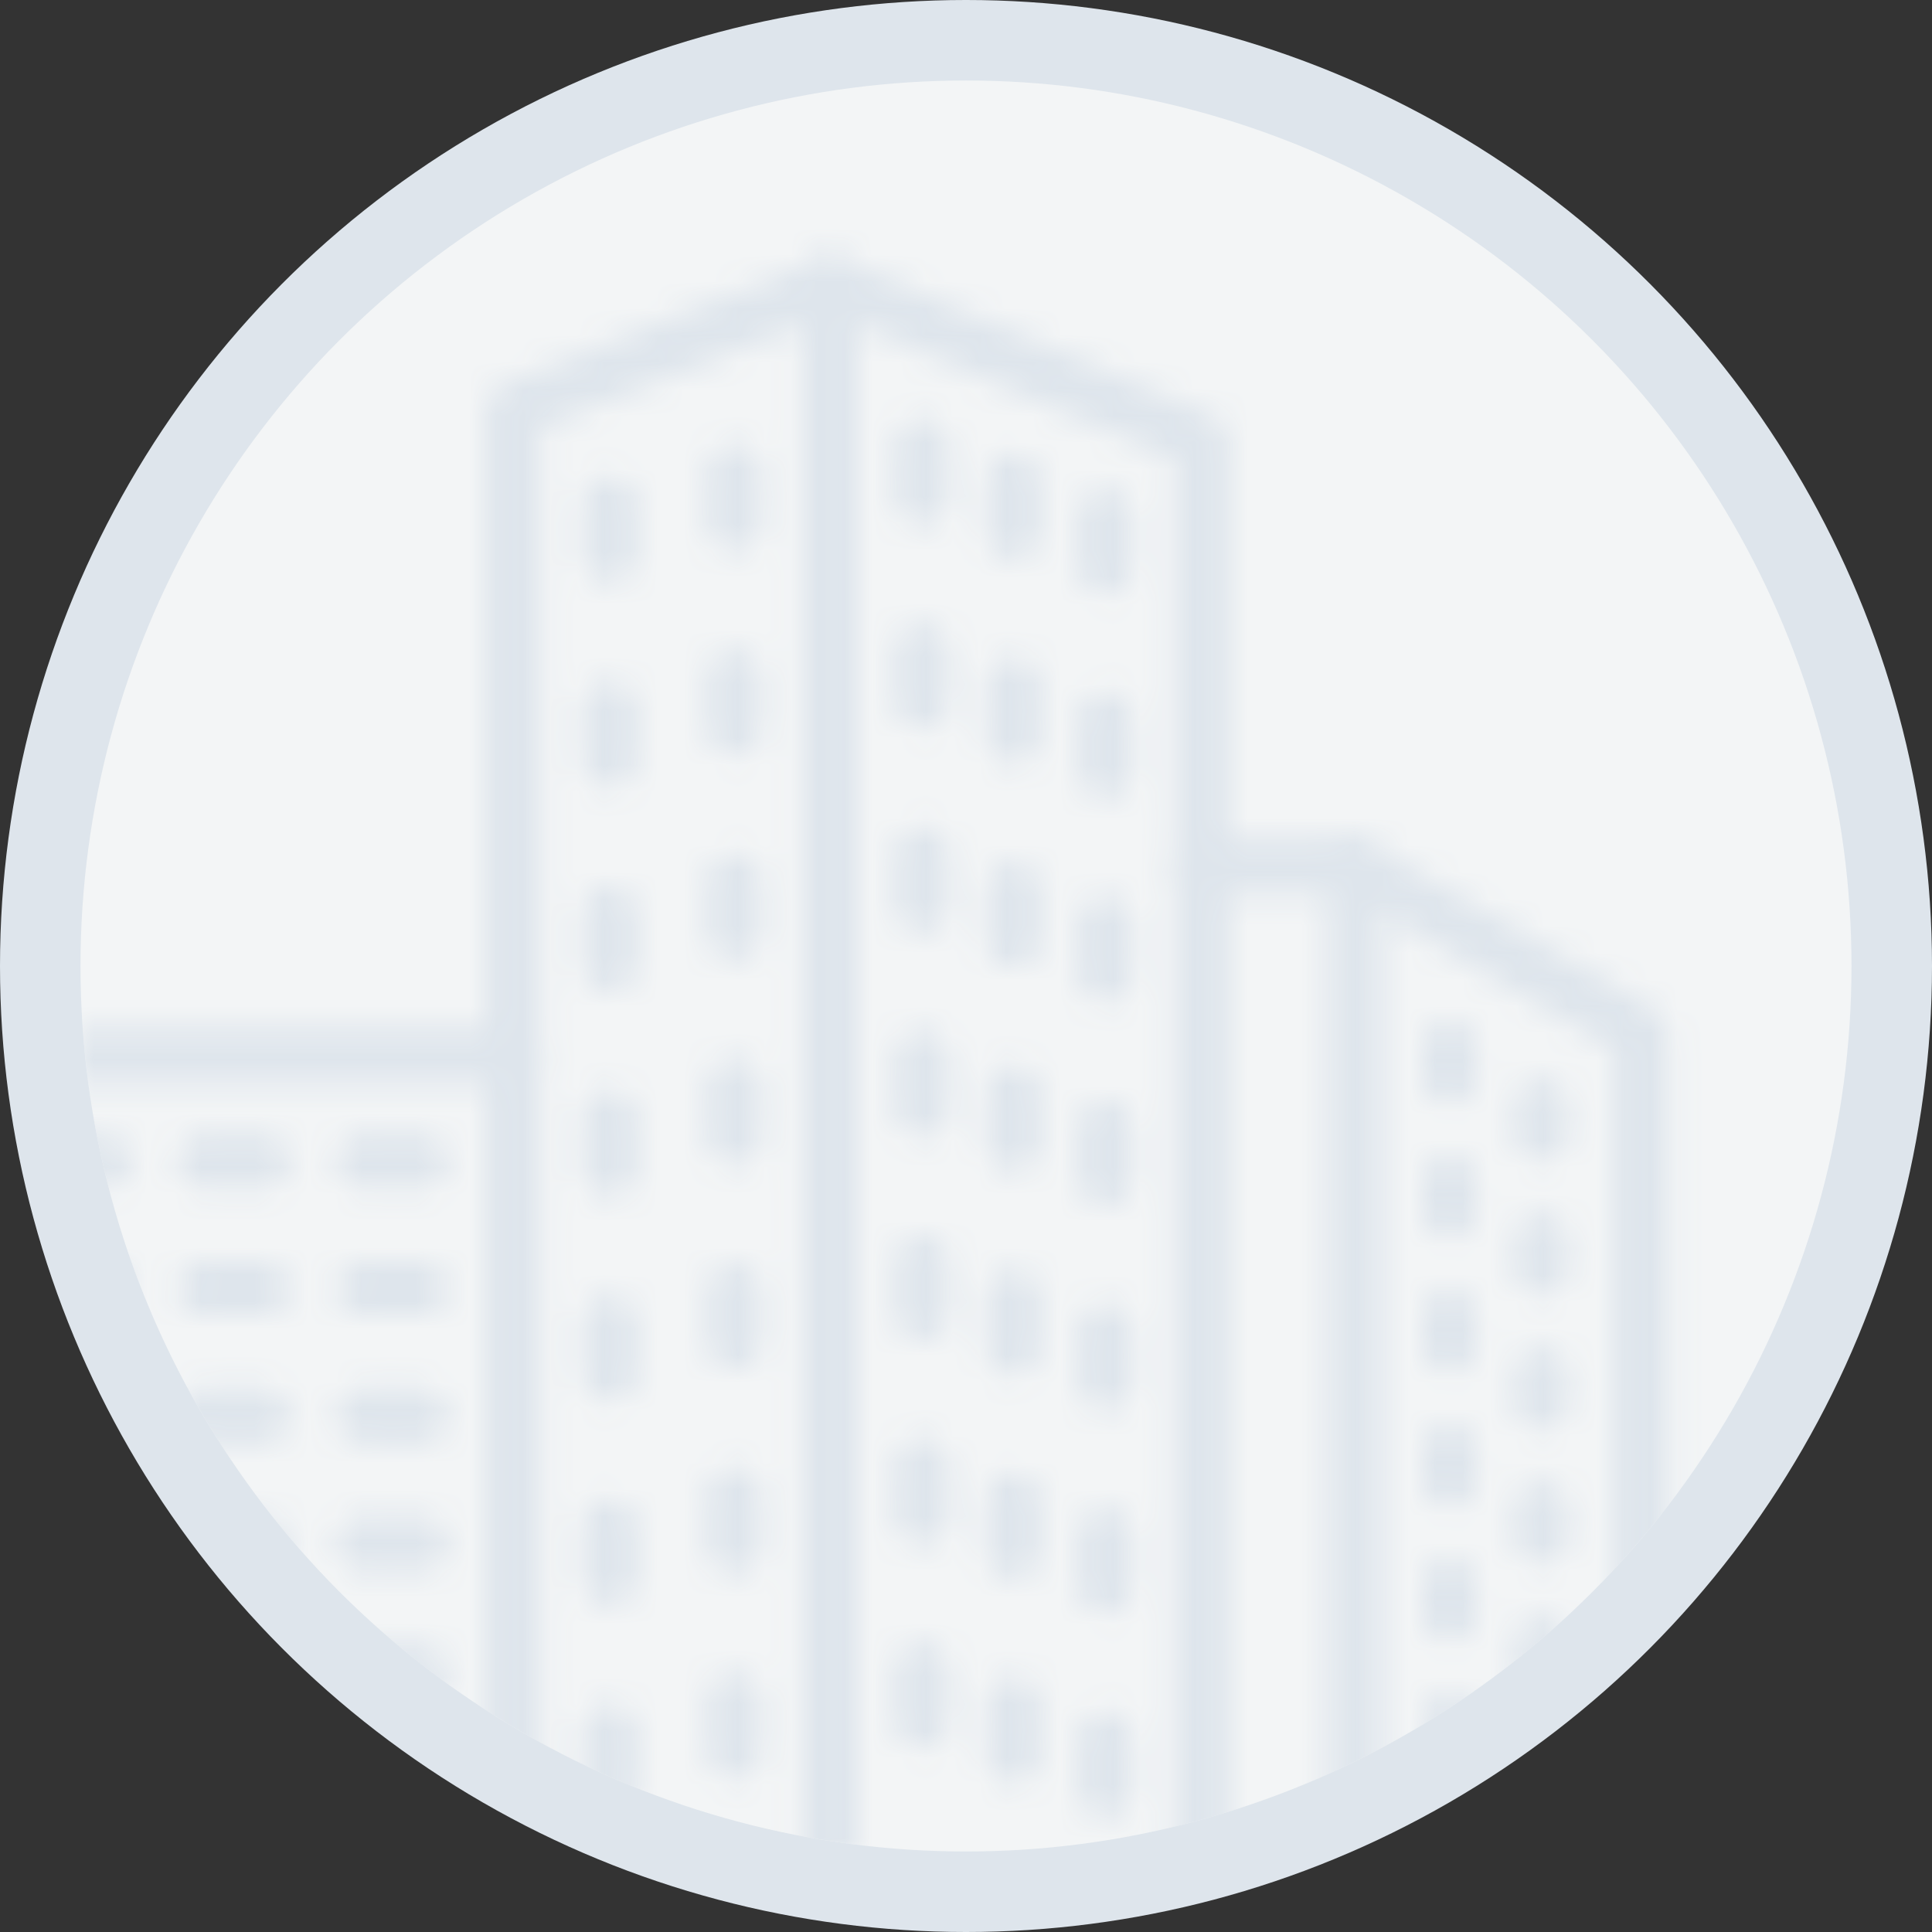 <svg width="72" height="72" viewBox="0 0 72 72" fill="none" xmlns="http://www.w3.org/2000/svg">
<rect x="0" y="0" width="72" height="72" fill="#333333" stroke="none"/>
<circle cx="36" cy="36" r="36" fill="#DEE5EC"/>
<circle cx="36" cy="36" r="33" fill="#F3F5F6"/>
<mask id="mask0" mask-type="alpha" maskUnits="userSpaceOnUse" x="3" y="3" width="66" height="66">
<g clip-path="url(#clip0)">
<path d="M44.777 71.948C44.509 71.948 44.251 71.841 44.061 71.651C43.871 71.461 43.764 71.203 43.764 70.935V17.095L30.919 11.706L20.132 15.95V70.935C20.132 71.203 20.025 71.461 19.835 71.651C19.645 71.841 19.387 71.948 19.118 71.948C18.849 71.948 18.592 71.841 18.402 71.651C18.212 71.461 18.105 71.203 18.105 70.935V15.258C18.105 15.055 18.166 14.856 18.28 14.687C18.395 14.519 18.558 14.389 18.747 14.315L30.56 9.668C30.805 9.571 31.079 9.574 31.323 9.676L45.17 15.486C45.354 15.564 45.511 15.694 45.621 15.86C45.732 16.026 45.791 16.221 45.791 16.421V70.935C45.791 71.203 45.684 71.461 45.494 71.651C45.304 71.841 45.046 71.948 44.777 71.948Z" fill="#F3F5F6"/>
<path d="M30.931 71.948C30.662 71.948 30.404 71.841 30.214 71.651C30.024 71.461 29.917 71.203 29.917 70.934V10.611C29.917 10.342 30.024 10.084 30.214 9.894C30.404 9.704 30.662 9.597 30.931 9.597C31.2 9.597 31.457 9.704 31.647 9.894C31.837 10.084 31.944 10.342 31.944 10.611V70.934C31.944 71.203 31.837 71.461 31.647 71.651C31.457 71.841 31.2 71.948 30.931 71.948Z" fill="#F3F5F6"/>
<path d="M61.141 71.948C60.872 71.948 60.614 71.841 60.424 71.651C60.234 71.461 60.127 71.204 60.127 70.935V39.08L50.217 33.314H44.777C44.509 33.314 44.251 33.207 44.061 33.017C43.871 32.827 43.764 32.569 43.764 32.301C43.764 32.032 43.871 31.774 44.061 31.584C44.251 31.394 44.509 31.287 44.777 31.287H50.491C50.669 31.288 50.843 31.335 50.997 31.425L61.648 37.622C61.802 37.71 61.93 37.838 62.019 37.992C62.108 38.145 62.155 38.32 62.155 38.497V70.93C62.156 71.063 62.13 71.196 62.079 71.319C62.029 71.443 61.954 71.555 61.86 71.65C61.765 71.745 61.653 71.82 61.53 71.871C61.407 71.922 61.274 71.948 61.141 71.948Z" fill="#F3F5F6"/>
<path d="M50.491 71.948C50.222 71.948 49.964 71.841 49.774 71.651C49.584 71.461 49.477 71.204 49.477 70.935V32.301C49.477 32.032 49.584 31.774 49.774 31.584C49.964 31.394 50.222 31.287 50.491 31.287C50.759 31.287 51.017 31.394 51.207 31.584C51.397 31.774 51.504 32.032 51.504 32.301V70.935C51.504 71.204 51.397 71.461 51.207 71.651C51.017 71.841 50.759 71.948 50.491 71.948Z" fill="#F3F5F6"/>
<path d="M-1.701 71.948C-1.969 71.948 -2.227 71.841 -2.417 71.651C-2.607 71.461 -2.714 71.203 -2.714 70.934V39.368C-2.714 39.1 -2.607 38.842 -2.417 38.652C-2.227 38.462 -1.969 38.355 -1.701 38.355H19.118C19.387 38.355 19.645 38.462 19.835 38.652C20.025 38.842 20.131 39.1 20.131 39.368C20.131 39.637 20.025 39.895 19.835 40.085C19.645 40.275 19.387 40.382 19.118 40.382H-0.687V70.934C-0.687 71.203 -0.794 71.461 -0.984 71.651C-1.174 71.841 -1.432 71.948 -1.701 71.948Z" fill="#F3F5F6"/>
<path d="M3.879 44.275H1.725C1.457 44.275 1.199 44.168 1.009 43.978C0.819 43.788 0.712 43.53 0.712 43.262C0.712 42.993 0.819 42.735 1.009 42.545C1.199 42.355 1.457 42.248 1.725 42.248H3.879C4.148 42.248 4.406 42.355 4.596 42.545C4.786 42.735 4.893 42.993 4.893 43.262C4.893 43.53 4.786 43.788 4.596 43.978C4.406 44.168 4.148 44.275 3.879 44.275Z" fill="#F3F5F6"/>
<path d="M9.787 44.275H7.632C7.363 44.275 7.106 44.168 6.915 43.978C6.725 43.788 6.619 43.53 6.619 43.262C6.619 42.993 6.725 42.735 6.915 42.545C7.106 42.355 7.363 42.248 7.632 42.248H9.787C10.056 42.248 10.313 42.355 10.504 42.545C10.694 42.735 10.8 42.993 10.8 43.262C10.8 43.53 10.694 43.788 10.504 43.978C10.313 44.168 10.056 44.275 9.787 44.275Z" fill="#F3F5F6"/>
<path d="M15.693 44.275H13.539C13.27 44.275 13.012 44.168 12.822 43.978C12.632 43.788 12.525 43.53 12.525 43.262C12.525 42.993 12.632 42.735 12.822 42.545C13.012 42.355 13.27 42.248 13.539 42.248H15.693C15.961 42.248 16.219 42.355 16.409 42.545C16.599 42.735 16.706 42.993 16.706 43.262C16.706 43.53 16.599 43.788 16.409 43.978C16.219 44.168 15.961 44.275 15.693 44.275Z" fill="#F3F5F6"/>
<path d="M3.879 49.031H1.725C1.457 49.031 1.199 48.925 1.009 48.735C0.819 48.544 0.712 48.287 0.712 48.018C0.712 47.749 0.819 47.491 1.009 47.301C1.199 47.111 1.457 47.004 1.725 47.004H3.879C4.148 47.004 4.406 47.111 4.596 47.301C4.786 47.491 4.893 47.749 4.893 48.018C4.893 48.287 4.786 48.544 4.596 48.735C4.406 48.925 4.148 49.031 3.879 49.031Z" fill="#F3F5F6"/>
<path d="M9.787 49.031H7.632C7.363 49.031 7.106 48.925 6.915 48.735C6.725 48.544 6.619 48.287 6.619 48.018C6.619 47.749 6.725 47.491 6.915 47.301C7.106 47.111 7.363 47.004 7.632 47.004H9.787C10.056 47.004 10.313 47.111 10.504 47.301C10.694 47.491 10.8 47.749 10.8 48.018C10.8 48.287 10.694 48.544 10.504 48.735C10.313 48.925 10.056 49.031 9.787 49.031Z" fill="#F3F5F6"/>
<path d="M15.693 49.031H13.539C13.27 49.031 13.012 48.925 12.822 48.735C12.632 48.544 12.525 48.287 12.525 48.018C12.525 47.749 12.632 47.491 12.822 47.301C13.012 47.111 13.27 47.004 13.539 47.004H15.693C15.961 47.004 16.219 47.111 16.409 47.301C16.599 47.491 16.706 47.749 16.706 48.018C16.706 48.287 16.599 48.544 16.409 48.735C16.219 48.925 15.961 49.031 15.693 49.031Z" fill="#F3F5F6"/>
<path d="M3.879 53.786H1.725C1.457 53.786 1.199 53.679 1.009 53.489C0.819 53.299 0.712 53.042 0.712 52.773C0.712 52.504 0.819 52.246 1.009 52.056C1.199 51.866 1.457 51.759 1.725 51.759H3.879C4.148 51.759 4.406 51.866 4.596 52.056C4.786 52.246 4.893 52.504 4.893 52.773C4.893 53.042 4.786 53.299 4.596 53.489C4.406 53.679 4.148 53.786 3.879 53.786Z" fill="#F3F5F6"/>
<path d="M9.787 53.786H7.632C7.363 53.786 7.106 53.679 6.915 53.489C6.725 53.299 6.619 53.042 6.619 52.773C6.619 52.504 6.725 52.246 6.915 52.056C7.106 51.866 7.363 51.759 7.632 51.759H9.787C10.056 51.759 10.313 51.866 10.504 52.056C10.694 52.246 10.8 52.504 10.8 52.773C10.8 53.042 10.694 53.299 10.504 53.489C10.313 53.679 10.056 53.786 9.787 53.786Z" fill="#F3F5F6"/>
<path d="M15.693 53.786H13.539C13.27 53.786 13.012 53.679 12.822 53.489C12.632 53.299 12.525 53.042 12.525 52.773C12.525 52.504 12.632 52.246 12.822 52.056C13.012 51.866 13.27 51.759 13.539 51.759H15.693C15.961 51.759 16.219 51.866 16.409 52.056C16.599 52.246 16.706 52.504 16.706 52.773C16.706 53.042 16.599 53.299 16.409 53.489C16.219 53.679 15.961 53.786 15.693 53.786Z" fill="#F3F5F6"/>
<path d="M3.879 58.544H1.725C1.457 58.544 1.199 58.437 1.009 58.247C0.819 58.057 0.712 57.799 0.712 57.53C0.712 57.261 0.819 57.004 1.009 56.813C1.199 56.623 1.457 56.517 1.725 56.517H3.879C4.148 56.517 4.406 56.623 4.596 56.813C4.786 57.004 4.893 57.261 4.893 57.53C4.893 57.799 4.786 58.057 4.596 58.247C4.406 58.437 4.148 58.544 3.879 58.544Z" fill="#F3F5F6"/>
<path d="M9.787 58.544H7.632C7.363 58.544 7.106 58.437 6.915 58.247C6.725 58.057 6.619 57.799 6.619 57.53C6.619 57.261 6.725 57.004 6.915 56.813C7.106 56.623 7.363 56.517 7.632 56.517H9.787C10.056 56.517 10.313 56.623 10.504 56.813C10.694 57.004 10.8 57.261 10.8 57.53C10.8 57.799 10.694 58.057 10.504 58.247C10.313 58.437 10.056 58.544 9.787 58.544Z" fill="#F3F5F6"/>
<path d="M15.693 58.544H13.539C13.27 58.544 13.012 58.437 12.822 58.247C12.632 58.057 12.525 57.799 12.525 57.53C12.525 57.261 12.632 57.004 12.822 56.813C13.012 56.623 13.27 56.517 13.539 56.517H15.693C15.961 56.517 16.219 56.623 16.409 56.813C16.599 57.004 16.706 57.261 16.706 57.53C16.706 57.799 16.599 58.057 16.409 58.247C16.219 58.437 15.961 58.544 15.693 58.544Z" fill="#F3F5F6"/>
<path d="M3.879 63.3H1.725C1.457 63.3 1.199 63.193 1.009 63.003C0.819 62.813 0.712 62.555 0.712 62.286C0.712 62.018 0.819 61.76 1.009 61.57C1.199 61.38 1.457 61.273 1.725 61.273H3.879C4.148 61.273 4.406 61.38 4.596 61.57C4.786 61.76 4.893 62.018 4.893 62.286C4.893 62.555 4.786 62.813 4.596 63.003C4.406 63.193 4.148 63.3 3.879 63.3Z" fill="#F3F5F6"/>
<path d="M9.787 63.3H7.632C7.363 63.3 7.106 63.193 6.915 63.003C6.725 62.813 6.619 62.555 6.619 62.286C6.619 62.018 6.725 61.76 6.915 61.57C7.106 61.38 7.363 61.273 7.632 61.273H9.787C10.056 61.273 10.313 61.38 10.504 61.57C10.694 61.76 10.8 62.018 10.8 62.286C10.8 62.555 10.694 62.813 10.504 63.003C10.313 63.193 10.056 63.3 9.787 63.3Z" fill="#F3F5F6"/>
<path d="M15.693 63.3H13.539C13.27 63.3 13.012 63.193 12.822 63.003C12.632 62.813 12.525 62.555 12.525 62.286C12.525 62.018 12.632 61.76 12.822 61.57C13.012 61.38 13.27 61.273 13.539 61.273H15.693C15.961 61.273 16.219 61.38 16.409 61.57C16.599 61.76 16.706 62.018 16.706 62.286C16.706 62.555 16.599 62.813 16.409 63.003C16.219 63.193 15.961 63.3 15.693 63.3Z" fill="#F3F5F6"/>
<path d="M3.879 68.056H1.725C1.457 68.056 1.199 67.95 1.009 67.76C0.819 67.569 0.712 67.312 0.712 67.043C0.712 66.774 0.819 66.516 1.009 66.326C1.199 66.136 1.457 66.029 1.725 66.029H3.879C4.148 66.029 4.406 66.136 4.596 66.326C4.786 66.516 4.893 66.774 4.893 67.043C4.893 67.312 4.786 67.569 4.596 67.76C4.406 67.95 4.148 68.056 3.879 68.056Z" fill="#F3F5F6"/>
<path d="M9.787 68.056H7.632C7.363 68.056 7.106 67.95 6.915 67.76C6.725 67.569 6.619 67.312 6.619 67.043C6.619 66.774 6.725 66.516 6.915 66.326C7.106 66.136 7.363 66.029 7.632 66.029H9.787C10.056 66.029 10.313 66.136 10.504 66.326C10.694 66.516 10.8 66.774 10.8 67.043C10.8 67.312 10.694 67.569 10.504 67.76C10.313 67.95 10.056 68.056 9.787 68.056Z" fill="#F3F5F6"/>
<path d="M15.693 68.056H13.539C13.27 68.056 13.012 67.95 12.822 67.76C12.632 67.569 12.525 67.312 12.525 67.043C12.525 66.774 12.632 66.516 12.822 66.326C13.012 66.136 13.27 66.029 13.539 66.029H15.693C15.961 66.029 16.219 66.136 16.409 66.326C16.599 66.516 16.706 66.774 16.706 67.043C16.706 67.312 16.599 67.569 16.409 67.76C16.219 67.95 15.961 68.056 15.693 68.056Z" fill="#F3F5F6"/>
<path d="M27.358 20.533C27.089 20.533 26.832 20.426 26.642 20.236C26.451 20.046 26.345 19.788 26.345 19.519V17.607C26.345 17.338 26.451 17.08 26.642 16.89C26.832 16.7 27.089 16.593 27.358 16.593C27.627 16.593 27.885 16.7 28.075 16.89C28.265 17.08 28.372 17.338 28.372 17.607V19.519C28.372 19.788 28.265 20.046 28.075 20.236C27.885 20.426 27.627 20.533 27.358 20.533Z" fill="#F3F5F6"/>
<path d="M22.736 21.711C22.468 21.711 22.21 21.604 22.02 21.414C21.83 21.224 21.723 20.966 21.723 20.698V18.785C21.723 18.516 21.83 18.258 22.02 18.068C22.21 17.878 22.468 17.771 22.736 17.771C23.005 17.771 23.263 17.878 23.453 18.068C23.643 18.258 23.75 18.516 23.75 18.785V20.698C23.75 20.966 23.643 21.224 23.453 21.414C23.263 21.604 23.005 21.711 22.736 21.711Z" fill="#F3F5F6"/>
<path d="M27.358 28.156C27.089 28.156 26.832 28.049 26.642 27.86C26.451 27.669 26.345 27.412 26.345 27.143V25.23C26.345 24.962 26.451 24.704 26.642 24.514C26.832 24.324 27.089 24.217 27.358 24.217C27.627 24.217 27.885 24.324 28.075 24.514C28.265 24.704 28.372 24.962 28.372 25.23V27.143C28.372 27.412 28.265 27.669 28.075 27.86C27.885 28.049 27.627 28.156 27.358 28.156Z" fill="#F3F5F6"/>
<path d="M22.736 29.335C22.468 29.335 22.21 29.228 22.02 29.038C21.83 28.848 21.723 28.59 21.723 28.322V26.409C21.723 26.14 21.83 25.882 22.02 25.692C22.21 25.502 22.468 25.395 22.736 25.395C23.005 25.395 23.263 25.502 23.453 25.692C23.643 25.882 23.75 26.14 23.75 26.409V28.322C23.75 28.59 23.643 28.848 23.453 29.038C23.263 29.228 23.005 29.335 22.736 29.335Z" fill="#F3F5F6"/>
<path d="M27.358 35.783C27.089 35.783 26.832 35.677 26.642 35.487C26.451 35.297 26.345 35.039 26.345 34.77V32.853C26.345 32.585 26.451 32.327 26.642 32.137C26.832 31.947 27.089 31.84 27.358 31.84C27.627 31.84 27.885 31.947 28.075 32.137C28.265 32.327 28.372 32.585 28.372 32.853V34.77C28.372 35.039 28.265 35.297 28.075 35.487C27.885 35.677 27.627 35.783 27.358 35.783Z" fill="#F3F5F6"/>
<path d="M22.736 36.959C22.468 36.959 22.21 36.852 22.02 36.662C21.83 36.472 21.723 36.214 21.723 35.946V34.033C21.723 33.764 21.83 33.507 22.02 33.316C22.21 33.126 22.468 33.02 22.736 33.02C23.005 33.02 23.263 33.126 23.453 33.316C23.643 33.507 23.75 33.764 23.75 34.033V35.946C23.75 36.214 23.643 36.472 23.453 36.662C23.263 36.852 23.005 36.959 22.736 36.959Z" fill="#F3F5F6"/>
<path d="M27.358 43.402C27.089 43.402 26.832 43.295 26.642 43.105C26.451 42.915 26.345 42.657 26.345 42.388V40.476C26.345 40.207 26.451 39.949 26.642 39.759C26.832 39.569 27.089 39.462 27.358 39.462C27.627 39.462 27.885 39.569 28.075 39.759C28.265 39.949 28.372 40.207 28.372 40.476V42.388C28.372 42.657 28.265 42.915 28.075 43.105C27.885 43.295 27.627 43.402 27.358 43.402Z" fill="#F3F5F6"/>
<path d="M22.736 44.581C22.468 44.581 22.21 44.474 22.02 44.284C21.83 44.094 21.723 43.836 21.723 43.567V41.655C21.723 41.386 21.83 41.128 22.02 40.938C22.21 40.748 22.468 40.641 22.736 40.641C23.005 40.641 23.263 40.748 23.453 40.938C23.643 41.128 23.75 41.386 23.75 41.655V43.567C23.75 43.836 23.643 44.094 23.453 44.284C23.263 44.474 23.005 44.581 22.736 44.581Z" fill="#F3F5F6"/>
<path d="M27.358 51.026C27.089 51.026 26.832 50.919 26.642 50.729C26.451 50.539 26.345 50.281 26.345 50.012V48.1C26.345 47.831 26.451 47.573 26.642 47.383C26.832 47.193 27.089 47.086 27.358 47.086C27.627 47.086 27.885 47.193 28.075 47.383C28.265 47.573 28.372 47.831 28.372 48.1V50.012C28.372 50.281 28.265 50.539 28.075 50.729C27.885 50.919 27.627 51.026 27.358 51.026Z" fill="#F3F5F6"/>
<path d="M22.736 52.202C22.468 52.202 22.21 52.095 22.02 51.905C21.83 51.715 21.723 51.457 21.723 51.189V49.278C21.723 49.009 21.83 48.752 22.02 48.562C22.21 48.371 22.468 48.265 22.736 48.265C23.005 48.265 23.263 48.371 23.453 48.562C23.643 48.752 23.75 49.009 23.75 49.278V51.189C23.75 51.457 23.643 51.715 23.453 51.905C23.263 52.095 23.005 52.202 22.736 52.202Z" fill="#F3F5F6"/>
<path d="M27.358 58.65C27.089 58.65 26.832 58.543 26.642 58.353C26.451 58.163 26.345 57.905 26.345 57.636V55.724C26.345 55.455 26.451 55.197 26.642 55.007C26.832 54.817 27.089 54.71 27.358 54.71C27.627 54.71 27.885 54.817 28.075 55.007C28.265 55.197 28.372 55.455 28.372 55.724V57.636C28.372 57.905 28.265 58.163 28.075 58.353C27.885 58.543 27.627 58.65 27.358 58.65Z" fill="#F3F5F6"/>
<path d="M22.736 59.828C22.468 59.828 22.21 59.721 22.02 59.531C21.83 59.341 21.723 59.084 21.723 58.815V56.902C21.723 56.633 21.83 56.376 22.02 56.185C22.21 55.995 22.468 55.889 22.736 55.889C23.005 55.889 23.263 55.995 23.453 56.185C23.643 56.376 23.75 56.633 23.75 56.902V58.815C23.75 59.084 23.643 59.341 23.453 59.531C23.263 59.721 23.005 59.828 22.736 59.828Z" fill="#F3F5F6"/>
<path d="M27.358 66.272C27.089 66.272 26.832 66.166 26.642 65.975C26.451 65.785 26.345 65.528 26.345 65.259V63.351C26.345 63.083 26.451 62.825 26.642 62.635C26.832 62.445 27.089 62.338 27.358 62.338C27.627 62.338 27.885 62.445 28.075 62.635C28.265 62.825 28.372 63.083 28.372 63.351V65.264C28.37 65.532 28.263 65.788 28.073 65.977C27.883 66.166 27.626 66.272 27.358 66.272Z" fill="#F3F5F6"/>
<path d="M22.736 67.452C22.468 67.452 22.21 67.345 22.02 67.155C21.83 66.965 21.723 66.707 21.723 66.438V64.525C21.723 64.256 21.83 63.998 22.02 63.808C22.21 63.618 22.468 63.511 22.736 63.511C23.005 63.511 23.263 63.618 23.453 63.808C23.643 63.998 23.75 64.256 23.75 64.525V66.437C23.75 66.57 23.724 66.702 23.673 66.825C23.622 66.948 23.548 67.06 23.453 67.155C23.359 67.249 23.247 67.323 23.125 67.374C23.002 67.425 22.87 67.452 22.736 67.452Z" fill="#F3F5F6"/>
<path d="M34.351 19.567C34.082 19.567 33.825 19.46 33.635 19.27C33.444 19.08 33.338 18.822 33.338 18.553V16.643C33.338 16.374 33.444 16.116 33.635 15.926C33.825 15.736 34.082 15.629 34.351 15.629C34.62 15.629 34.878 15.736 35.068 15.926C35.258 16.116 35.365 16.374 35.365 16.643V18.553C35.365 18.822 35.258 19.08 35.068 19.27C34.878 19.46 34.62 19.567 34.351 19.567Z" fill="#F3F5F6"/>
<path d="M37.774 20.859C37.505 20.859 37.247 20.753 37.057 20.563C36.867 20.372 36.76 20.115 36.76 19.846V17.934C36.76 17.666 36.867 17.408 37.057 17.218C37.247 17.028 37.505 16.921 37.774 16.921C38.043 16.921 38.3 17.028 38.49 17.218C38.681 17.408 38.787 17.666 38.787 17.934V19.847C38.787 20.116 38.68 20.373 38.49 20.563C38.3 20.753 38.042 20.859 37.774 20.859Z" fill="#F3F5F6"/>
<path d="M41.194 22.151C40.926 22.151 40.668 22.044 40.478 21.854C40.288 21.664 40.181 21.406 40.181 21.137V19.226C40.181 18.957 40.288 18.699 40.478 18.509C40.668 18.319 40.926 18.212 41.194 18.212C41.463 18.212 41.721 18.319 41.911 18.509C42.101 18.699 42.208 18.957 42.208 19.226V21.138C42.208 21.407 42.101 21.665 41.911 21.854C41.721 22.044 41.463 22.151 41.194 22.151Z" fill="#F3F5F6"/>
<path d="M34.351 27.169C34.082 27.169 33.825 27.062 33.635 26.872C33.444 26.682 33.338 26.424 33.338 26.156V24.24C33.338 23.971 33.444 23.713 33.635 23.523C33.825 23.333 34.082 23.227 34.351 23.227C34.62 23.227 34.878 23.333 35.068 23.523C35.258 23.713 35.365 23.971 35.365 24.24V26.156C35.365 26.424 35.258 26.682 35.068 26.872C34.878 27.062 34.62 27.169 34.351 27.169Z" fill="#F3F5F6"/>
<path d="M37.774 28.456C37.505 28.456 37.247 28.349 37.057 28.159C36.867 27.969 36.76 27.711 36.76 27.442V25.531C36.76 25.262 36.867 25.004 37.057 24.814C37.247 24.624 37.505 24.517 37.774 24.517C38.043 24.517 38.3 24.624 38.49 24.814C38.681 25.004 38.787 25.262 38.787 25.531V27.442C38.787 27.711 38.681 27.969 38.49 28.159C38.3 28.349 38.043 28.456 37.774 28.456Z" fill="#F3F5F6"/>
<path d="M41.194 29.747C40.926 29.747 40.668 29.64 40.478 29.45C40.288 29.26 40.181 29.002 40.181 28.734V26.822C40.181 26.553 40.288 26.296 40.478 26.105C40.668 25.915 40.926 25.809 41.194 25.809C41.463 25.809 41.721 25.915 41.911 26.105C42.101 26.296 42.208 26.553 42.208 26.822V28.735C42.208 29.003 42.101 29.261 41.911 29.451C41.721 29.64 41.463 29.747 41.194 29.747Z" fill="#F3F5F6"/>
<path d="M34.351 34.762C34.082 34.762 33.825 34.655 33.635 34.465C33.444 34.275 33.338 34.017 33.338 33.748V31.831C33.338 31.562 33.444 31.304 33.635 31.114C33.825 30.924 34.082 30.817 34.351 30.817C34.62 30.817 34.878 30.924 35.068 31.114C35.258 31.304 35.365 31.562 35.365 31.831V33.743C35.365 33.877 35.34 34.009 35.289 34.133C35.238 34.256 35.164 34.369 35.07 34.463C34.975 34.558 34.864 34.633 34.74 34.684C34.617 34.736 34.485 34.762 34.351 34.762Z" fill="#F3F5F6"/>
<path d="M37.774 36.053C37.505 36.053 37.247 35.946 37.057 35.756C36.867 35.566 36.76 35.308 36.76 35.039V33.127C36.76 32.858 36.867 32.6 37.057 32.41C37.247 32.22 37.505 32.113 37.774 32.113C38.043 32.113 38.3 32.22 38.49 32.41C38.681 32.6 38.787 32.858 38.787 33.127V35.039C38.787 35.308 38.681 35.566 38.49 35.756C38.3 35.946 38.043 36.053 37.774 36.053Z" fill="#F3F5F6"/>
<path d="M41.194 37.343C40.926 37.343 40.668 37.236 40.478 37.046C40.288 36.856 40.181 36.599 40.181 36.33V34.418C40.181 34.15 40.288 33.892 40.478 33.702C40.668 33.512 40.926 33.405 41.194 33.405C41.463 33.405 41.721 33.512 41.911 33.702C42.101 33.892 42.208 34.15 42.208 34.418V36.331C42.208 36.599 42.101 36.857 41.911 37.047C41.721 37.237 41.463 37.343 41.194 37.343Z" fill="#F3F5F6"/>
<path d="M34.351 42.358C34.082 42.358 33.825 42.252 33.635 42.062C33.444 41.872 33.338 41.614 33.338 41.345V39.432C33.338 39.164 33.444 38.906 33.635 38.716C33.825 38.526 34.082 38.419 34.351 38.419C34.62 38.419 34.878 38.526 35.068 38.716C35.258 38.906 35.365 39.164 35.365 39.432V41.345C35.365 41.614 35.258 41.872 35.068 42.062C34.878 42.252 34.62 42.358 34.351 42.358Z" fill="#F3F5F6"/>
<path d="M37.774 43.65C37.505 43.65 37.247 43.543 37.057 43.353C36.867 43.163 36.76 42.905 36.76 42.636V40.724C36.76 40.455 36.867 40.197 37.057 40.007C37.247 39.817 37.505 39.71 37.774 39.71C38.043 39.71 38.3 39.817 38.49 40.007C38.681 40.197 38.787 40.455 38.787 40.724V42.636C38.787 42.905 38.681 43.163 38.49 43.353C38.3 43.543 38.043 43.65 37.774 43.65Z" fill="#F3F5F6"/>
<path d="M41.194 44.941C40.926 44.941 40.668 44.834 40.478 44.644C40.288 44.454 40.181 44.196 40.181 43.927V42.014C40.181 41.746 40.288 41.488 40.478 41.298C40.668 41.108 40.926 41.001 41.194 41.001C41.463 41.001 41.721 41.108 41.911 41.298C42.101 41.488 42.208 41.746 42.208 42.014V43.927C42.208 44.196 42.101 44.454 41.911 44.644C41.721 44.834 41.463 44.941 41.194 44.941Z" fill="#F3F5F6"/>
<path d="M34.351 49.955C34.082 49.955 33.825 49.849 33.635 49.659C33.444 49.468 33.338 49.211 33.338 48.942V47.035C33.338 46.766 33.444 46.508 33.635 46.318C33.825 46.128 34.082 46.021 34.351 46.021C34.62 46.021 34.878 46.128 35.068 46.318C35.258 46.508 35.365 46.766 35.365 47.035V48.947C35.363 49.215 35.256 49.471 35.066 49.66C34.876 49.849 34.619 49.956 34.351 49.955Z" fill="#F3F5F6"/>
<path d="M37.774 51.246C37.505 51.246 37.247 51.139 37.057 50.949C36.867 50.759 36.76 50.501 36.76 50.233V48.32C36.76 48.051 36.867 47.794 37.057 47.603C37.247 47.413 37.505 47.307 37.774 47.307C38.043 47.307 38.3 47.413 38.49 47.603C38.681 47.794 38.787 48.051 38.787 48.32V50.233C38.787 50.501 38.681 50.759 38.49 50.949C38.3 51.139 38.043 51.246 37.774 51.246Z" fill="#F3F5F6"/>
<path d="M41.194 52.537C40.926 52.537 40.668 52.43 40.478 52.24C40.288 52.05 40.181 51.792 40.181 51.523V49.611C40.181 49.342 40.288 49.084 40.478 48.894C40.668 48.704 40.926 48.597 41.194 48.597C41.463 48.597 41.721 48.704 41.911 48.894C42.101 49.084 42.208 49.342 42.208 49.611V51.523C42.208 51.792 42.101 52.05 41.911 52.24C41.721 52.43 41.463 52.537 41.194 52.537Z" fill="#F3F5F6"/>
<path d="M34.351 57.551C34.082 57.551 33.825 57.444 33.635 57.254C33.444 57.064 33.338 56.806 33.338 56.537V54.625C33.338 54.356 33.444 54.098 33.635 53.908C33.825 53.718 34.082 53.611 34.351 53.611C34.62 53.611 34.878 53.718 35.068 53.908C35.258 54.098 35.365 54.356 35.365 54.625V56.537C35.365 56.806 35.258 57.064 35.068 57.254C34.878 57.444 34.62 57.551 34.351 57.551Z" fill="#F3F5F6"/>
<path d="M37.774 58.842C37.505 58.842 37.247 58.736 37.057 58.545C36.867 58.355 36.76 58.098 36.76 57.829V55.916C36.76 55.648 36.867 55.39 37.057 55.2C37.247 55.01 37.505 54.903 37.774 54.903C38.043 54.903 38.3 55.01 38.49 55.2C38.681 55.39 38.787 55.648 38.787 55.916V57.829C38.787 58.098 38.681 58.355 38.49 58.545C38.3 58.736 38.043 58.842 37.774 58.842Z" fill="#F3F5F6"/>
<path d="M41.194 60.134C40.926 60.134 40.668 60.027 40.478 59.837C40.288 59.647 40.181 59.389 40.181 59.12V57.208C40.181 56.939 40.288 56.681 40.478 56.491C40.668 56.301 40.926 56.194 41.194 56.194C41.463 56.194 41.721 56.301 41.911 56.491C42.101 56.681 42.208 56.939 42.208 57.208V59.12C42.208 59.389 42.101 59.647 41.911 59.837C41.721 60.027 41.463 60.134 41.194 60.134Z" fill="#F3F5F6"/>
<path d="M34.351 65.147C34.082 65.147 33.825 65.04 33.635 64.85C33.444 64.66 33.338 64.402 33.338 64.133V62.221C33.338 61.952 33.444 61.694 33.635 61.504C33.825 61.314 34.082 61.208 34.351 61.208C34.62 61.208 34.878 61.314 35.068 61.504C35.258 61.694 35.365 61.952 35.365 62.221V64.133C35.365 64.402 35.258 64.66 35.068 64.85C34.878 65.04 34.62 65.147 34.351 65.147Z" fill="#F3F5F6"/>
<path d="M37.774 66.439C37.505 66.439 37.247 66.332 37.057 66.142C36.867 65.952 36.76 65.694 36.76 65.425V63.513C36.76 63.244 36.867 62.986 37.057 62.796C37.247 62.606 37.505 62.499 37.774 62.499C38.043 62.499 38.3 62.606 38.49 62.796C38.681 62.986 38.787 63.244 38.787 63.513V65.425C38.787 65.694 38.681 65.952 38.49 66.142C38.3 66.332 38.043 66.439 37.774 66.439Z" fill="#F3F5F6"/>
<path d="M41.194 67.73C40.926 67.73 40.668 67.623 40.478 67.433C40.288 67.243 40.181 66.985 40.181 66.716V64.804C40.181 64.535 40.288 64.277 40.478 64.087C40.668 63.897 40.926 63.79 41.194 63.79C41.463 63.79 41.721 63.897 41.911 64.087C42.101 64.277 42.208 64.535 42.208 64.804V66.716C42.208 66.985 42.101 67.243 41.911 67.433C41.721 67.623 41.463 67.73 41.194 67.73Z" fill="#F3F5F6"/>
<path d="M54.014 41.105C53.745 41.105 53.487 40.999 53.297 40.809C53.107 40.618 53 40.361 53 40.092V39.067C53 38.798 53.107 38.541 53.297 38.351C53.487 38.16 53.745 38.054 54.014 38.054C54.282 38.054 54.54 38.16 54.73 38.351C54.92 38.541 55.027 38.798 55.027 39.067V40.092C55.027 40.361 54.92 40.618 54.73 40.809C54.54 40.999 54.282 41.105 54.014 41.105Z" fill="#F3F5F6"/>
<path d="M57.429 43.252C57.16 43.252 56.903 43.145 56.712 42.955C56.522 42.765 56.416 42.507 56.416 42.238V41.214C56.416 40.945 56.522 40.687 56.712 40.497C56.903 40.307 57.16 40.2 57.429 40.2C57.698 40.2 57.956 40.307 58.146 40.497C58.336 40.687 58.443 40.945 58.443 41.214V42.238C58.443 42.507 58.336 42.765 58.146 42.955C57.956 43.145 57.698 43.252 57.429 43.252Z" fill="#F3F5F6"/>
<path d="M54.014 46.11C53.745 46.11 53.487 46.003 53.297 45.813C53.107 45.623 53 45.365 53 45.096V44.073C53 43.804 53.107 43.546 53.297 43.356C53.487 43.166 53.745 43.059 54.014 43.059C54.282 43.059 54.54 43.166 54.73 43.356C54.92 43.546 55.027 43.804 55.027 44.073V45.097C55.027 45.366 54.92 45.623 54.73 45.813C54.54 46.003 54.282 46.11 54.014 46.11Z" fill="#F3F5F6"/>
<path d="M57.429 48.256C57.16 48.256 56.903 48.149 56.712 47.959C56.522 47.769 56.416 47.511 56.416 47.242V46.222C56.416 45.954 56.522 45.696 56.712 45.506C56.903 45.316 57.16 45.209 57.429 45.209C57.698 45.209 57.956 45.316 58.146 45.506C58.336 45.696 58.443 45.954 58.443 46.222V47.247C58.441 47.515 58.334 47.772 58.144 47.961C57.954 48.15 57.697 48.256 57.429 48.256Z" fill="#F3F5F6"/>
<path d="M54.014 51.115C53.745 51.115 53.487 51.008 53.297 50.818C53.107 50.628 53 50.37 53 50.101V49.077C53 48.808 53.107 48.55 53.297 48.36C53.487 48.17 53.745 48.063 54.014 48.063C54.282 48.063 54.54 48.17 54.73 48.36C54.92 48.55 55.027 48.808 55.027 49.077V50.101C55.027 50.37 54.92 50.628 54.73 50.818C54.54 51.008 54.282 51.115 54.014 51.115Z" fill="#F3F5F6"/>
<path d="M57.429 53.262C57.16 53.262 56.903 53.155 56.712 52.965C56.522 52.775 56.416 52.517 56.416 52.248V51.224C56.416 50.955 56.522 50.697 56.712 50.507C56.903 50.317 57.16 50.21 57.429 50.21C57.698 50.21 57.956 50.317 58.146 50.507C58.336 50.697 58.443 50.955 58.443 51.224V52.248C58.443 52.517 58.336 52.775 58.146 52.965C57.956 53.155 57.698 53.262 57.429 53.262Z" fill="#F3F5F6"/>
<path d="M54.014 56.121C53.745 56.121 53.487 56.015 53.297 55.825C53.107 55.635 53 55.377 53 55.108V54.083C53 53.815 53.107 53.557 53.297 53.367C53.487 53.177 53.745 53.07 54.014 53.07C54.282 53.07 54.54 53.177 54.73 53.367C54.92 53.557 55.027 53.815 55.027 54.083V55.108C55.027 55.377 54.92 55.635 54.73 55.825C54.54 56.015 54.282 56.121 54.014 56.121Z" fill="#F3F5F6"/>
<path d="M57.429 58.267C57.16 58.267 56.903 58.16 56.712 57.97C56.522 57.78 56.416 57.522 56.416 57.254V56.229C56.416 55.96 56.522 55.702 56.712 55.512C56.903 55.322 57.16 55.215 57.429 55.215C57.698 55.215 57.956 55.322 58.146 55.512C58.336 55.702 58.443 55.96 58.443 56.229V57.254C58.443 57.522 58.336 57.78 58.146 57.97C57.956 58.16 57.698 58.267 57.429 58.267Z" fill="#F3F5F6"/>
<path d="M54.014 61.122C53.745 61.122 53.487 61.015 53.297 60.825C53.107 60.635 53 60.377 53 60.108V59.088C53 58.819 53.107 58.561 53.297 58.371C53.487 58.181 53.745 58.074 54.014 58.074C54.282 58.074 54.54 58.181 54.73 58.371C54.92 58.561 55.027 58.819 55.027 59.088V60.108C55.027 60.377 54.92 60.635 54.73 60.825C54.54 61.015 54.282 61.122 54.014 61.122Z" fill="#F3F5F6"/>
<path d="M57.429 63.272C57.16 63.272 56.903 63.166 56.712 62.975C56.522 62.785 56.416 62.528 56.416 62.259V61.234C56.416 60.965 56.522 60.708 56.712 60.518C56.903 60.328 57.16 60.221 57.429 60.221C57.698 60.221 57.956 60.328 58.146 60.518C58.336 60.708 58.443 60.965 58.443 61.234V62.259C58.443 62.528 58.336 62.785 58.146 62.975C57.956 63.166 57.698 63.272 57.429 63.272Z" fill="#F3F5F6"/>
<path d="M54.014 66.132C53.745 66.132 53.487 66.025 53.297 65.835C53.107 65.645 53 65.387 53 65.118V64.094C53 63.825 53.107 63.567 53.297 63.377C53.487 63.187 53.745 63.08 54.014 63.08C54.282 63.08 54.54 63.187 54.73 63.377C54.92 63.567 55.027 63.825 55.027 64.094V65.118C55.027 65.387 54.92 65.645 54.73 65.835C54.54 66.025 54.282 66.132 54.014 66.132Z" fill="#F3F5F6"/>
<path d="M57.429 68.277C57.16 68.277 56.903 68.171 56.712 67.98C56.522 67.79 56.416 67.532 56.416 67.264V66.239C56.416 65.97 56.522 65.713 56.712 65.522C56.903 65.332 57.16 65.226 57.429 65.226C57.698 65.226 57.956 65.332 58.146 65.522C58.336 65.713 58.443 65.97 58.443 66.239V67.264C58.443 67.532 58.336 67.79 58.146 67.98C57.956 68.171 57.698 68.277 57.429 68.277Z" fill="#F3F5F6"/>
</g>
</mask>
<g mask="url(#mask0)">
<circle cx="36" cy="36" r="33" fill="#DEE5EC"/>
</g>
<defs>
<clipPath id="clip0">
<rect width="66" height="66" fill="white" transform="translate(3 3)"/>
</clipPath>
</defs>
</svg>
